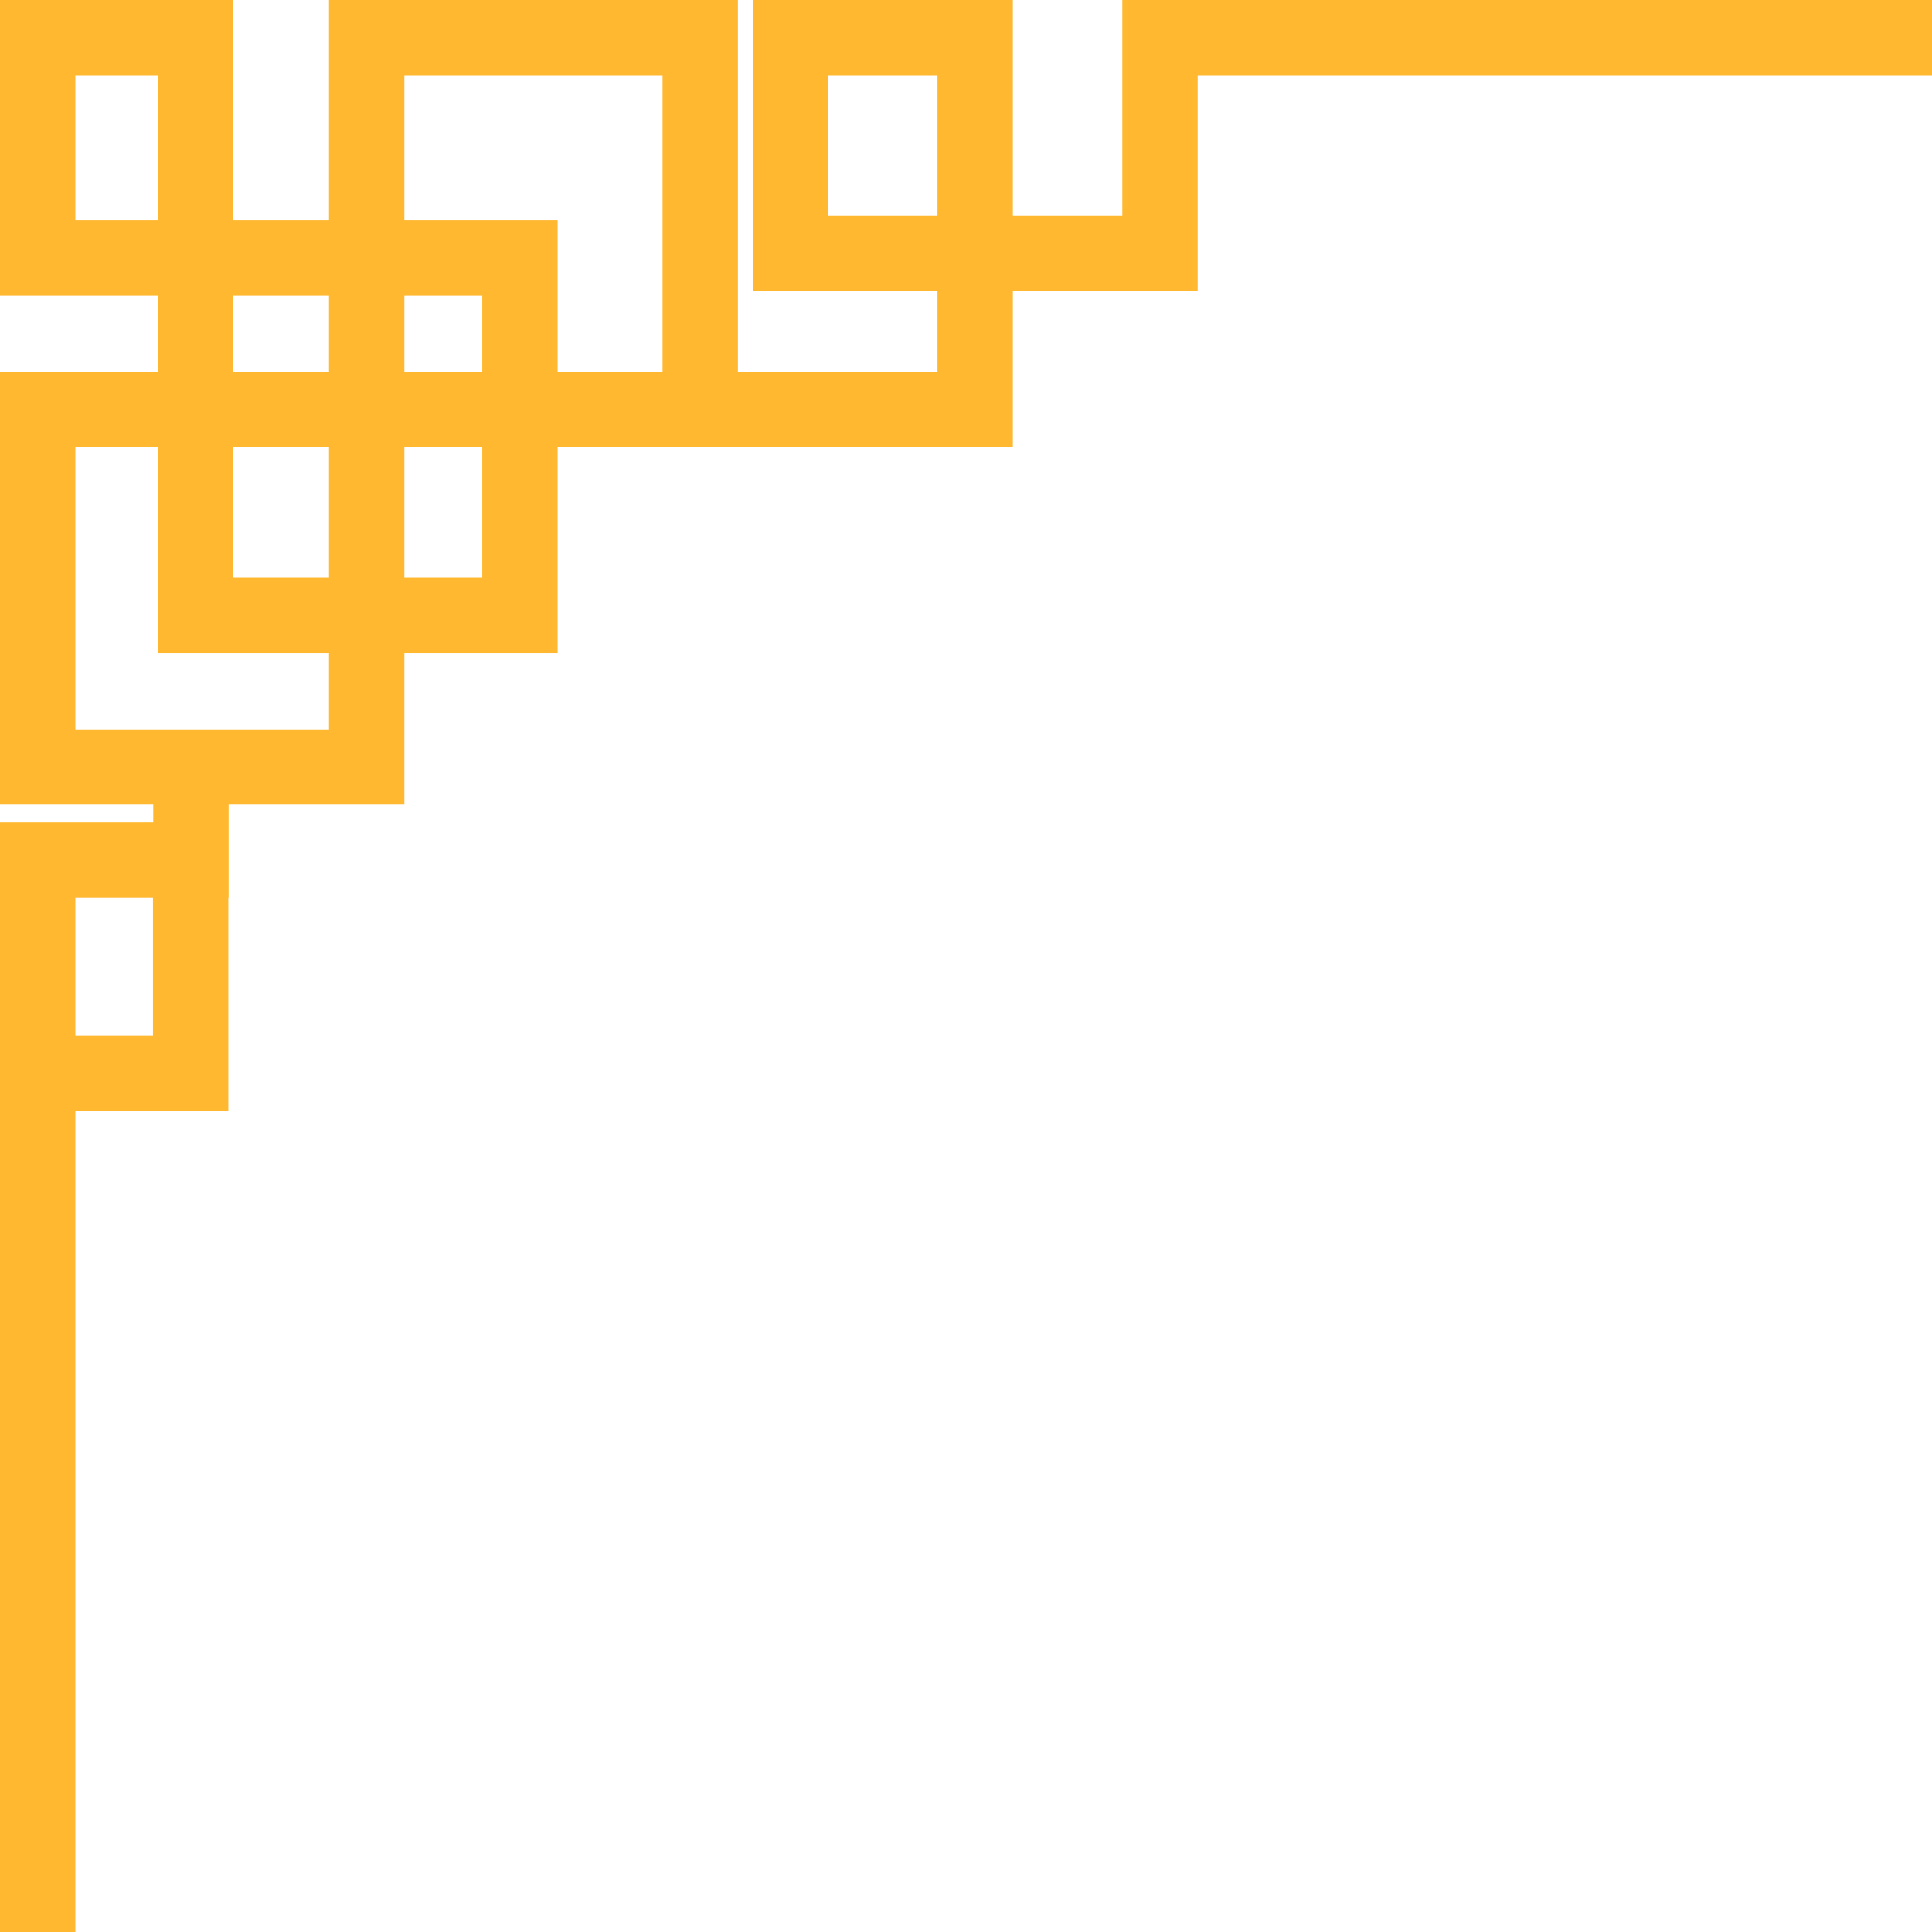 <svg width="221" height="221" viewBox="0 0 221 221" fill="none" xmlns="http://www.w3.org/2000/svg">
<path d="M128.381 0V24.642H115.86V0H86.101V33.261H107.241V42.56H84.409V0H37.636V25.202H26.657V0H0V33.822H18.037V42.56H0V92.048H17.53V94.074H0V221H8.62V127.045H26.118V102.694H26.15V92.048H46.256V74.701H63.786V51.18H115.86V33.261H137V8.62H221V0H128.381ZM17.498 118.425H8.62V102.694H17.498V118.425ZM8.62 25.202V8.62H18.037V25.202H8.62ZM37.636 83.429H8.62V51.18H18.037V74.701H37.636V83.429ZM37.636 66.081H26.657V51.18H37.636V66.081ZM37.636 42.56H26.657V33.822H37.636V42.56ZM55.166 66.081H46.256V51.18H55.166V66.081ZM55.166 42.56H46.256V33.822H55.166V42.56ZM75.789 42.56H63.786V25.202H46.256V8.62H75.789V42.56ZM107.241 24.642H94.721V8.62H107.241V24.642Z" fill="#FFB830"/>
</svg>
